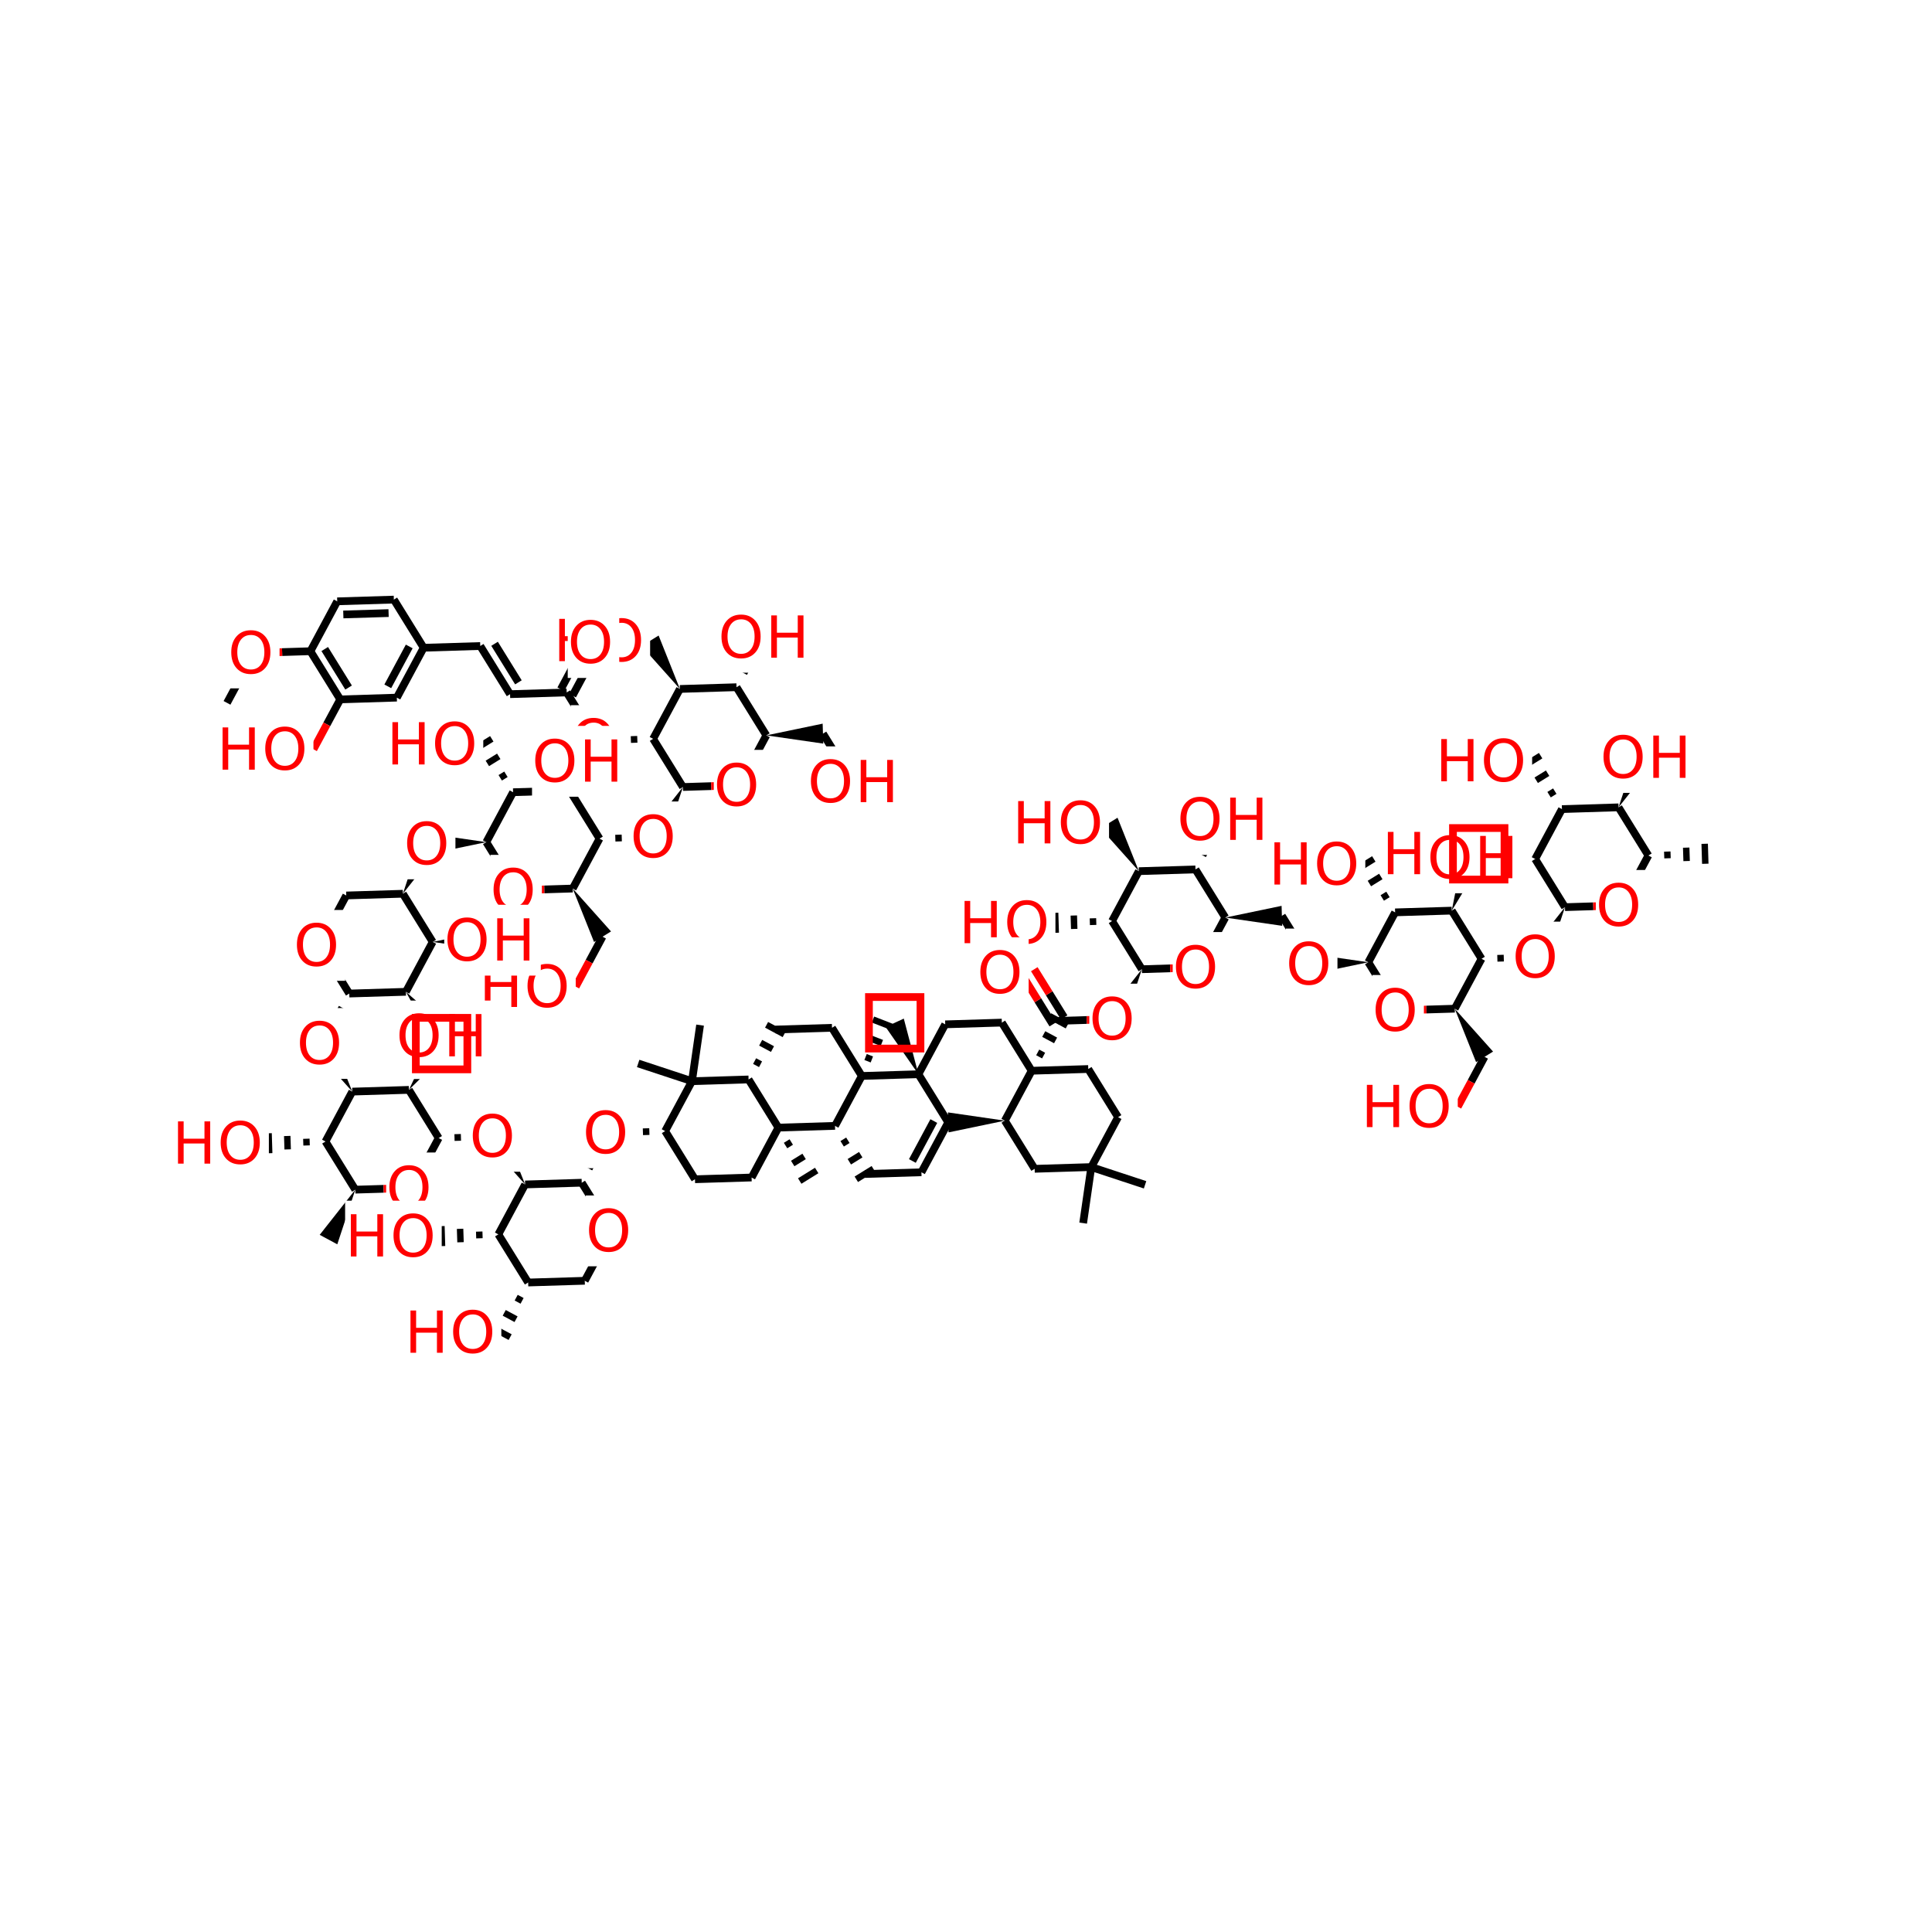 <svg xmlns="http://www.w3.org/2000/svg" xmlns:xlink="http://www.w3.org/1999/xlink" width="300pt" height="300pt" viewBox="0 0 300 300"><defs><symbol overflow="visible"><path d="M.453 1.594v-7.938h4.5v7.938zm.5-.5h3.5v-6.938h-3.5zm0 0"/></symbol><symbol overflow="visible" id="a"><path d="M3.547-5.953c-.65 0-1.164.242-1.547.72-.375.48-.563 1.13-.563 1.952 0 .835.188 1.49.563 1.967.383.48.898.72 1.547.72.644 0 1.156-.24 1.53-.72.376-.476.564-1.132.564-1.968 0-.822-.187-1.474-.562-1.954-.375-.477-.887-.72-1.53-.72zm0-.734c.914 0 1.648.312 2.203.937.55.617.828 1.438.828 2.47 0 1.042-.277 1.87-.828 2.483-.555.617-1.29.922-2.203.922-.93 0-1.668-.305-2.22-.922C.774-1.41.5-2.237.5-3.28c0-1.033.273-1.853.828-2.47.55-.625 1.29-.938 2.22-.938zm0 0"/></symbol><symbol overflow="visible" id="b"><path d="M.89-6.563h.876v2.688H5v-2.688h.89V0H5v-3.125H1.766V0H.89zm0 0"/></symbol></defs><g><path fill="#fff" d="M0 0h300v300H0z"/><path d="M114.836 121.938l2.082-3.876" stroke-width="1.2" stroke="#f00" stroke-miterlimit="10" fill="none"/><path d="M116.918 118.063l2.078-3.876M106.047 122.207l4.394-.137" stroke-width="1.2" stroke="#000" stroke-miterlimit="10" fill="none"/><path d="M110.44 122.07l4.396-.132" stroke-width="1.2" stroke="#f00" stroke-miterlimit="10" fill="none"/><path d="M110.836 116.438h8v11h-8zm0 0" fill="#fff"/><use xlink:href="#a" x="110.836" y="125.101" fill="#f00"/><path d="M118.996 114.188l8.84 1.28-.094-3.1zm0 0"/><path d="M118.996 114.188l-4.63-7.477M127.79 113.918l2.312 3.738" stroke-width="1.2" stroke="#000" stroke-miterlimit="10" fill="none"/><path d="M130.102 117.656l2.316 3.742" stroke-width="1.2" stroke="#f00" stroke-miterlimit="10" fill="none"/><path d="M125.418 115.898h15v11h-15zm0 0" fill="#fff"/><g fill="#f00"><use xlink:href="#a" x="125.418" y="124.562"/><use xlink:href="#b" x="132.76" y="124.562"/></g><path d="M114.367 106.71m1.86-2.355l-.918-.496m2.772-1.86l-1.836-.988m3.652-1.317l-2.734-1.468" stroke="#000" stroke-miterlimit="10" fill="none"/><path d="M114.367 106.71l-8.79.27" stroke-width="1.2" stroke="#000" stroke-miterlimit="10" fill="none"/><path d="M111.53 93.46h15v11h-15zm0 0" fill="#fff"/><g fill="#f00"><use xlink:href="#a" x="111.531" y="102.124"/><use xlink:href="#b" x="118.873" y="102.124"/></g><path d="M105.578 106.98l-3.308-8.296-2.64 1.636zm0 0"/><path d="M105.578 106.98l-4.164 7.747" stroke-width="1.2" stroke="#000" stroke-miterlimit="10" fill="none"/><path d="M85.95 94h15v11h-15zm0 0" fill="#fff"/><g fill="#f00"><use xlink:href="#b" x="85.949" y="102.663"/><use xlink:href="#a" x="92.964" y="102.663"/></g><path d="M101.414 114.727m-2.97-.43l.036 1.043m-3.003-1.473l.066 2.086m-2.965-2.508l.094 3.106" stroke="#000" stroke-miterlimit="10" fill="none"/><path d="M101.414 114.727l4.633 7.48" stroke-width="1.2" stroke="#000" stroke-miterlimit="10" fill="none"/><path d="M92.625 115l-2.316-3.742" stroke-width="1.2" stroke="#f00" stroke-miterlimit="10" fill="none"/><path d="M90.31 111.258l-2.314-3.738" stroke-width="1.2" stroke="#000" stroke-miterlimit="10" fill="none"/><path d="M88.625 109.5h8v11h-8zm0 0" fill="#fff"/><use xlink:href="#a" x="88.625" y="118.163" fill="#f00"/><path d="M88.906 108.008l2.082-3.87" stroke-width="1.2" stroke="#000" stroke-miterlimit="10" fill="none"/><path d="M90.988 104.137l2.082-3.875" stroke-width="1.2" stroke="#f00" stroke-miterlimit="10" fill="none"/><path d="M87.086 107.03l2.078-3.874" stroke-width="1.2" stroke="#000" stroke-miterlimit="10" fill="none"/><path d="M89.164 103.156l2.082-3.875" stroke-width="1.2" stroke="#f00" stroke-miterlimit="10" fill="none"/><path d="M87.996 107.52l-8.793.27" stroke-width="1.2" stroke="#000" stroke-miterlimit="10" fill="none"/><path d="M88.156 94.273h8v11h-8zm0 0" fill="#fff"/><use xlink:href="#a" x="88.156" y="102.937" fill="#f00"/><path d="M79.203 107.79l-4.63-7.478M80.5 105.953l-3.703-5.984M74.574 100.313l-8.79.27M65.785 100.582l-4.164 7.746M63.547 100.38l-3.332 6.194M61.156 93.105l4.63 7.477M61.62 108.328l-8.788.274M52.832 108.602l-2.082 3.87" stroke-width="1.2" stroke="#000" stroke-miterlimit="10" fill="none"/><path d="M50.75 112.473l-2.078 3.875" stroke-width="1.2" stroke="#f00" stroke-miterlimit="10" fill="none"/><path d="M52.832 108.602l-4.63-7.48M54.13 106.762l-3.704-5.98" stroke-width="1.2" stroke="#000" stroke-miterlimit="10" fill="none"/><path d="M33.672 110.848h15v11h-15zm0 0" fill="#fff"/><g fill="#f00"><use xlink:href="#b" x="33.672" y="119.511"/><use xlink:href="#a" x="40.687" y="119.511"/></g><path d="M48.203 101.12l-4.394.138" stroke-width="1.2" stroke="#000" stroke-miterlimit="10" fill="none"/><path d="M43.81 101.258l-4.4.133" stroke-width="1.2" stroke="#f00" stroke-miterlimit="10" fill="none"/><path d="M48.203 101.12l4.16-7.745" stroke-width="1.2" stroke="#000" stroke-miterlimit="10" fill="none"/><path d="M39.41 101.39l-2.078 3.876" stroke-width="1.2" stroke="#f00" stroke-miterlimit="10" fill="none"/><path d="M37.332 105.266l-2.082 3.875" stroke-width="1.2" stroke="#000" stroke-miterlimit="10" fill="none"/><path d="M35.41 95.89h8v11h-8zm0 0" fill="#fff"/><use xlink:href="#a" x="35.41" y="104.554" fill="#f00"/><path d="M52.363 93.375l8.793-.27M53.31 95.414l7.03-.215" stroke-width="1.2" stroke="#000" stroke-miterlimit="10" fill="none"/><path d="M106.047 122.207l-5.53 7.012 2.733 1.468zm0 0"/><path d="M93.094 130.223m2.97.433l-.033-1.043m3 1.473L98.966 129m2.965 2.508l-.094-3.106" stroke="#000" stroke-miterlimit="10" fill="none"/><path d="M97.883 124.453h8v11h-8zm0 0" fill="#fff"/><use xlink:href="#a" x="97.883" y="133.116" fill="#f00"/><path d="M93.094 130.223l-4.63-7.477M88.93 137.973l4.164-7.75" stroke-width="1.2" stroke="#000" stroke-miterlimit="10" fill="none"/><path d="M88.465 122.746l2.652-4.148-3.008-.762zm0 0"/><path d="M88.465 122.746l-8.793.27" stroke-width="1.2" stroke="#000" stroke-miterlimit="10" fill="none"/><path d="M82.613 112.715h15v11h-15zm0 0" fill="#fff"/><g fill="#f00"><use xlink:href="#a" x="82.613" y="121.378"/><use xlink:href="#b" x="89.955" y="121.378"/></g><path d="M79.672 123.016m-1.11-2.786l-.886.547m-.227-3.332l-1.774 1.098m.687-3.82l-2.64 1.632" stroke="#000" stroke-miterlimit="10" fill="none"/><path d="M79.672 123.016l-4.16 7.75" stroke-width="1.2" stroke="#000" stroke-miterlimit="10" fill="none"/><path d="M60.043 110.04h15v11h-15zm0 0" fill="#fff"/><g fill="#f00"><use xlink:href="#b" x="60.043" y="118.702"/><use xlink:href="#a" x="67.058" y="118.702"/></g><path d="M75.512 130.766l2.312 3.738" stroke-width="1.2" stroke="#000" stroke-miterlimit="10" fill="none"/><path d="M77.824 134.504l2.317 3.738" stroke-width="1.2" stroke="#f00" stroke-miterlimit="10" fill="none"/><path d="M75.512 130.766l-8.84-1.282.094 3.102zm0 0"/><path d="M80.14 138.242l4.395-.133" stroke-width="1.2" stroke="#f00" stroke-miterlimit="10" fill="none"/><path d="M84.535 138.11l4.395-.137" stroke-width="1.2" stroke="#000" stroke-miterlimit="10" fill="none"/><path d="M76.14 132.742h8v11h-8zm0 0" fill="#fff"/><use xlink:href="#a" x="76.141" y="141.405" fill="#f00"/><path d="M88.93 137.973l3.312 8.297 2.637-1.637zm0 0"/><path d="M93.56 145.45l-2.08 3.874" stroke-width="1.2" stroke="#000" stroke-miterlimit="10" fill="none"/><path d="M91.48 149.324l-2.082 3.875" stroke-width="1.2" stroke="#f00" stroke-miterlimit="10" fill="none"/><path d="M74.398 147.7h15v11h-15zm0 0" fill="#fff"/><g fill="#f00"><use xlink:href="#b" x="74.398" y="156.362"/><use xlink:href="#a" x="81.413" y="156.362"/></g><path d="M62.56 138.78l5.526-7.01-2.734-1.47zm0 0"/><path d="M62.72 125.535h8v11h-8zm0 0" fill="#fff"/><use xlink:href="#a" x="62.719" y="134.198" fill="#f00"/><path d="M62.56 138.78l-8.794.27M67.188 146.262l-4.63-7.48M53.766 139.05l-2.078 3.876" stroke-width="1.2" stroke="#000" stroke-miterlimit="10" fill="none"/><path d="M51.688 142.926l-2.083 3.875M49.605 146.8l2.317 3.74" stroke-width="1.2" stroke="#f00" stroke-miterlimit="10" fill="none"/><path d="M51.922 150.54l2.312 3.737" stroke-width="1.2" stroke="#000" stroke-miterlimit="10" fill="none"/><path d="M45.605 141.3h8v11h-8zm0 0" fill="#fff"/><use xlink:href="#a" x="45.605" y="149.964" fill="#f00"/><path d="M54.234 154.277m-1.855 2.36l.917.492m-2.777 1.862l1.84.985m-3.653 1.316l2.734 1.47" stroke="#000" stroke-miterlimit="10" fill="none"/><path d="M54.234 154.277l8.793-.27" stroke-width="1.2" stroke="#000" stroke-miterlimit="10" fill="none"/><path d="M54.703 169.504l-3.308-8.293-2.64 1.634zm0 0"/><path d="M46.074 156.527h8v11h-8zm0 0" fill="#fff"/><use xlink:href="#a" x="46.074" y="165.19" fill="#f00"/><path d="M54.703 169.504l-4.164 7.75M63.492 169.234l-8.79.27" stroke-width="1.2" stroke="#000" stroke-miterlimit="10" fill="none"/><path d="M50.54 177.254m-2.97-.43l.035 1.043m-3.003-1.472l.066 2.082m-2.965-2.504l.094 3.1" stroke="#000" stroke-miterlimit="10" fill="none"/><path d="M50.54 177.254l4.632 7.476" stroke-width="1.2" stroke="#000" stroke-miterlimit="10" fill="none"/><path d="M26.75 172.023h15v11h-15zm0 0" fill="#fff"/><g fill="#f00"><use xlink:href="#b" x="26.75" y="180.687"/><use xlink:href="#a" x="33.765" y="180.687"/></g><path d="M55.172 184.73l4.394-.132" stroke-width="1.2" stroke="#000" stroke-miterlimit="10" fill="none"/><path d="M59.566 184.598l4.395-.137" stroke-width="1.2" stroke="#f00" stroke-miterlimit="10" fill="none"/><path d="M55.172 184.73l-5.53 7.016 2.733 1.47zm0 0"/><path d="M63.96 184.46l2.083-3.874" stroke-width="1.2" stroke="#f00" stroke-miterlimit="10" fill="none"/><path d="M66.043 180.586l2.078-3.87" stroke-width="1.2" stroke="#000" stroke-miterlimit="10" fill="none"/><path d="M59.96 178.96h8v11h-8zm0 0" fill="#fff"/><use xlink:href="#a" x="59.961" y="187.624" fill="#f00"/><path d="M68.12 176.715m2.97.43l-.03-1.043m3 1.472l-.064-2.086m2.965 2.508l-.093-3.105" stroke="#000" stroke-miterlimit="10" fill="none"/><path d="M68.12 176.715l-4.628-7.48" stroke-width="1.2" stroke="#000" stroke-miterlimit="10" fill="none"/><path d="M81.543 183.922l-3.31-8.297-2.64 1.637zm0 0"/><path d="M72.914 170.945h8v11h-8zm0 0" fill="#fff"/><use xlink:href="#a" x="72.914" y="179.608" fill="#f00"/><path d="M81.543 183.922l-4.16 7.75M90.332 183.652l-8.79.27" stroke-width="1.2" stroke="#000" stroke-miterlimit="10" fill="none"/><path d="M77.383 191.672m-2.97-.434l.032 1.043m-3.004-1.47l.068 2.085m-2.965-2.504l.094 3.102" stroke="#000" stroke-miterlimit="10" fill="none"/><path d="M77.383 191.672l4.63 7.476" stroke-width="1.2" stroke="#000" stroke-miterlimit="10" fill="none"/><path d="M53.59 186.44h15v11h-15zm0 0" fill="#fff"/><g fill="#f00"><use xlink:href="#b" x="53.59" y="195.104"/><use xlink:href="#a" x="60.604" y="195.104"/></g><path d="M82.012 199.148m-1.86 2.356l.918.492m-2.773 1.863l1.836.988m-3.653 1.312l2.735 1.47" stroke="#000" stroke-miterlimit="10" fill="none"/><path d="M82.012 199.148l8.79-.27" stroke-width="1.2" stroke="#000" stroke-miterlimit="10" fill="none"/><path d="M62.848 201.395h15v11h-15zm0 0" fill="#fff"/><g fill="#f00"><use xlink:href="#b" x="62.848" y="210.058"/><use xlink:href="#a" x="69.862" y="210.058"/></g><path d="M90.8 198.88l2.083-3.876" stroke-width="1.2" stroke="#000" stroke-miterlimit="10" fill="none"/><path d="M92.883 195.004l2.082-3.875M94.965 191.13l-2.317-3.74" stroke-width="1.2" stroke="#f00" stroke-miterlimit="10" fill="none"/><path d="M92.648 187.39l-2.316-3.738" stroke-width="1.2" stroke="#000" stroke-miterlimit="10" fill="none"/><path d="M90.965 185.63h8v11h-8zm0 0" fill="#fff"/><use xlink:href="#a" x="90.965" y="194.292" fill="#f00"/><path d="M90.332 183.652m1.86-2.355l-.92-.496m2.775-1.86l-1.836-.987m3.653-1.316l-2.734-1.47M103.285 175.633m-2.97-.43l.033 1.043m-3-1.473l.066 2.082m-2.965-2.503l.093 3.105" stroke="#000" stroke-miterlimit="10" fill="none"/><path d="M90.496 170.402h8v11h-8zm0 0" fill="#fff"/><use xlink:href="#a" x="90.496" y="179.065" fill="#f00"/><path d="M103.285 175.633l4.63 7.48M107.45 167.887l-4.165 7.746M107.914 183.113l8.793-.27M116.707 182.844l4.16-7.75M120.867 175.094l-4.63-7.477" stroke-width="1.2" stroke="#000" stroke-miterlimit="10" fill="none"/><path d="M120.867 175.094m1.113 2.785l.887-.548m.223 3.336l1.773-1.098m-.683 3.82l2.636-1.636" stroke="#000" stroke-miterlimit="10" fill="none"/><path d="M129.66 174.824l-8.793.27" stroke-width="1.2" stroke="#000" stroke-miterlimit="10" fill="none"/><path d="M116.238 167.617m1.86-2.36l-.922-.49m2.777-1.865l-1.836-.984m3.653-1.316l-2.735-1.47" stroke="#000" stroke-miterlimit="10" fill="none"/><path d="M116.238 167.617l-8.79.27M120.402 159.867l8.79-.27M129.19 159.598l4.63 7.476M133.82 167.074l-4.16 7.75" stroke-width="1.2" stroke="#000" stroke-miterlimit="10" fill="none"/><path d="M133.82 167.074m1.56-2.562l-.974-.38m2.528-2.187l-1.946-.754m3.465-1.75l-2.894-1.124" stroke="#000" stroke-miterlimit="10" fill="none"/><path d="M142.613 166.805l-8.793.27" stroke-width="1.2" stroke="#000" stroke-miterlimit="10" fill="none"/><path d="M129.66 174.824m1.11 2.785l.886-.548m.227 3.336l1.773-1.097m-.687 3.817l2.64-1.633" stroke="#000" stroke-miterlimit="10" fill="none"/><path d="M134.29 182.3l8.788-.27M143.078 182.03l4.164-7.745M141.672 180.277l3.328-6.2" stroke-width="1.2" stroke="#000" stroke-miterlimit="10" fill="none"/><path d="M156.03 174.016l-8.835-1.282.094 3.102zm0 0"/><path d="M142.613 166.805l4.63 7.48M156.03 174.016l4.63 7.476M160.195 166.266l-4.164 7.75M160.66 181.492l8.793-.27M169.453 181.223l4.16-7.75M169.453 181.223l8.352 2.754M169.453 181.223l-1.262 8.703M173.613 173.473l-4.63-7.477M168.984 165.996l-8.79.27M160.195 166.266l-4.63-7.477" stroke-width="1.2" stroke="#000" stroke-miterlimit="10" fill="none"/><path d="M160.195 166.266m1.856-2.356l-.917-.492m2.777-1.863l-1.84-.99m3.653-1.31l-2.735-1.474" stroke="#000" stroke-miterlimit="10" fill="none"/><path d="M155.566 158.79l-8.793.27M146.773 159.06l-4.16 7.745" stroke-width="1.2" stroke="#000" stroke-miterlimit="10" fill="none"/><path d="M142.613 166.805l-2.273-8.637-2.82 1.3zm0 0"/><path d="M164.355 158.52l4.395-.137" stroke-width="1.2" stroke="#000" stroke-miterlimit="10" fill="none"/><path d="M168.75 158.383l4.395-.137" stroke-width="1.2" stroke="#f00" stroke-miterlimit="10" fill="none"/><path d="M165.234 157.973l-2.312-3.74" stroke-width="1.2" stroke="#000" stroke-miterlimit="10" fill="none"/><path d="M162.922 154.234l-2.317-3.738" stroke-width="1.2" stroke="#f00" stroke-miterlimit="10" fill="none"/><path d="M163.477 159.063l-2.317-3.74" stroke-width="1.2" stroke="#000" stroke-miterlimit="10" fill="none"/><path d="M161.16 155.324l-2.312-3.738" stroke-width="1.2" stroke="#f00" stroke-miterlimit="10" fill="none"/><path d="M177.31 150.5l-5.533 7.012 2.74 1.468zm0 0"/><path d="M169.145 152.746h8v11h-8zm0 0" fill="#fff"/><use xlink:href="#a" x="169.145" y="161.409" fill="#f00"/><path d="M177.31 150.5l4.393-.137" stroke-width="1.2" stroke="#000" stroke-miterlimit="10" fill="none"/><path d="M181.703 150.363l4.395-.133" stroke-width="1.2" stroke="#f00" stroke-miterlimit="10" fill="none"/><path d="M172.68 143.02l4.63 7.48" stroke-width="1.2" stroke="#000" stroke-miterlimit="10" fill="none"/><path d="M186.098 150.23l2.082-3.875" stroke-width="1.2" stroke="#f00" stroke-miterlimit="10" fill="none"/><path d="M188.18 146.355l2.082-3.875" stroke-width="1.2" stroke="#000" stroke-miterlimit="10" fill="none"/><path d="M182.098 144.73h8v11h-8zm0 0" fill="#fff"/><use xlink:href="#a" x="182.098" y="153.394" fill="#f00"/><path d="M190.262 142.48l8.836 1.282-.094-3.102zm0 0"/><path d="M190.262 142.48l-4.63-7.476M199.05 142.21l2.317 3.74" stroke-width="1.2" stroke="#000" stroke-miterlimit="10" fill="none"/><path d="M201.367 145.95l2.313 3.74" stroke-width="1.2" stroke="#f00" stroke-miterlimit="10" fill="none"/><path d="M212.473 149.418l-8.84-1.28.097 3.104zm0 0"/><path d="M199.68 144.19h8v11h-8zm0 0" fill="#fff"/><use xlink:href="#a" x="199.68" y="152.854" fill="#f00"/><path d="M212.473 149.418l2.312 3.742" stroke-width="1.2" stroke="#000" stroke-miterlimit="10" fill="none"/><path d="M214.785 153.16l2.317 3.738" stroke-width="1.2" stroke="#f00" stroke-miterlimit="10" fill="none"/><path d="M216.633 141.672l-4.16 7.746" stroke-width="1.2" stroke="#000" stroke-miterlimit="10" fill="none"/><path d="M217.102 156.898l4.394-.136" stroke-width="1.2" stroke="#f00" stroke-miterlimit="10" fill="none"/><path d="M221.496 156.762l4.395-.133" stroke-width="1.2" stroke="#000" stroke-miterlimit="10" fill="none"/><path d="M213.102 151.398h8v11h-8zm0 0" fill="#fff"/><use xlink:href="#a" x="213.102" y="160.062" fill="#f00"/><path d="M225.89 156.63l3.313 8.292 2.637-1.633zm0 0"/><path d="M225.89 156.63l4.165-7.75M230.52 164.105l-2.08 3.875" stroke-width="1.2" stroke="#000" stroke-miterlimit="10" fill="none"/><path d="M228.44 167.98l-2.08 3.875" stroke-width="1.2" stroke="#f00" stroke-miterlimit="10" fill="none"/><path d="M211.36 166.355h15v11h-15zm0 0" fill="#fff"/><g fill="#f00"><use xlink:href="#b" x="211.359" y="175.019"/><use xlink:href="#a" x="218.374" y="175.019"/></g><path d="M230.055 148.88m2.968.43l-.03-1.04m3 1.472l-.067-2.086m2.965 2.504l-.093-3.1" stroke="#000" stroke-miterlimit="10" fill="none"/><path d="M230.055 148.88l-4.63-7.478" stroke-width="1.2" stroke="#000" stroke-miterlimit="10" fill="none"/><path d="M243.008 140.863l-5.53 7.012 2.733 1.47zm0 0"/><path d="M234.844 143.11h8v11h-8zm0 0" fill="#fff"/><use xlink:href="#a" x="234.844" y="151.772" fill="#f00"/><path d="M243.008 140.863l4.394-.136" stroke-width="1.2" stroke="#000" stroke-miterlimit="10" fill="none"/><path d="M247.402 140.727l4.395-.137" stroke-width="1.2" stroke="#f00" stroke-miterlimit="10" fill="none"/><path d="M238.38 133.383l4.628 7.48" stroke-width="1.2" stroke="#000" stroke-miterlimit="10" fill="none"/><path d="M251.797 140.59l2.082-3.87" stroke-width="1.2" stroke="#f00" stroke-miterlimit="10" fill="none"/><path d="M253.88 136.72l2.08-3.876" stroke-width="1.2" stroke="#000" stroke-miterlimit="10" fill="none"/><path d="M247.797 135.09h8v11h-8zm0 0" fill="#fff"/><use xlink:href="#a" x="247.797" y="143.753" fill="#f00"/><path d="M255.96 132.844m2.97.43l-.035-1.044m3.003 1.473l-.066-2.082m2.965 2.505l-.094-3.102" stroke="#000" stroke-miterlimit="10" fill="none"/><path d="M255.96 132.844l-4.632-7.48" stroke-width="1.2" stroke="#000" stroke-miterlimit="10" fill="none"/><path d="M251.328 125.363l5.53-7.01-2.733-1.47zm0 0"/><path d="M251.328 125.363l-8.79.274" stroke-width="1.2" stroke="#000" stroke-miterlimit="10" fill="none"/><path d="M248.492 112.117h15v11h-15zm0 0" fill="#fff"/><g fill="#f00"><use xlink:href="#a" x="248.492" y="120.78"/><use xlink:href="#b" x="255.834" y="120.78"/></g><path d="M242.54 125.637m-1.114-2.79l-.887.55m-.224-3.335l-1.773 1.098m.687-3.82l-2.64 1.633" stroke="#000" stroke-miterlimit="10" fill="none"/><path d="M242.54 125.637l-4.16 7.746" stroke-width="1.2" stroke="#000" stroke-miterlimit="10" fill="none"/><path d="M222.91 112.656h15v11h-15zm0 0" fill="#fff"/><g fill="#f00"><use xlink:href="#b" x="222.91" y="121.319"/><use xlink:href="#a" x="229.925" y="121.319"/></g><path d="M238.38 133.383m-2.896-.79l-.097 1.04m-2.797-1.828l-.192 2.078m-2.636-2.848l-.285 3.09" stroke="#000" stroke-miterlimit="10" fill="none"/><path d="M214.617 127.078h15v11h-15zm0 0" fill="#fff"/><g fill="#f00"><use xlink:href="#b" x="214.617" y="135.741"/><use xlink:href="#a" x="221.632" y="135.741"/></g><path d="M225.426 141.402l4.633-7.636-2.896-1.125zm0 0"/><path d="M225.426 141.402l-8.793.27" stroke-width="1.2" stroke="#000" stroke-miterlimit="10" fill="none"/><path d="M221.61 127.703h15v11h-15zm0 0" fill="#fff"/><g fill="#f00"><use xlink:href="#a" x="221.609" y="136.366"/><use xlink:href="#b" x="228.951" y="136.366"/></g><path d="M216.633 141.672m-1.11-2.785l-.886.547m-.227-3.336l-1.773 1.097m.687-3.82l-2.64 1.637" stroke="#000" stroke-miterlimit="10" fill="none"/><path d="M197.004 128.69h15v11h-15zm0 0" fill="#fff"/><g fill="#f00"><use xlink:href="#b" x="197.004" y="137.354"/><use xlink:href="#a" x="204.019" y="137.354"/></g><path d="M185.633 135.004m1.855-2.356l-.918-.496m2.778-1.86l-1.84-.987m3.652-1.317l-2.734-1.468" stroke="#000" stroke-miterlimit="10" fill="none"/><path d="M185.633 135.004l-8.793.27" stroke-width="1.2" stroke="#000" stroke-miterlimit="10" fill="none"/><path d="M182.793 121.754h15v11h-15zm0 0" fill="#fff"/><g fill="#f00"><use xlink:href="#a" x="182.793" y="130.417"/><use xlink:href="#b" x="190.135" y="130.417"/></g><path d="M176.84 135.273l-3.31-8.296-2.64 1.636zm0 0"/><path d="M176.84 135.273l-4.16 7.747" stroke-width="1.2" stroke="#000" stroke-miterlimit="10" fill="none"/><path d="M157.21 122.293h15v11h-15zm0 0" fill="#fff"/><g fill="#f00"><use xlink:href="#b" x="157.211" y="130.956"/><use xlink:href="#a" x="164.226" y="130.956"/></g><path d="M172.68 143.02m-2.97-.43l.032 1.043m-3-1.473l.063 2.086m-2.965-2.508l.094 3.106" stroke="#000" stroke-miterlimit="10" fill="none"/><path d="M148.887 137.793h15v11h-15zm0 0" fill="#fff"/><g fill="#f00"><use xlink:href="#b" x="148.887" y="146.456"/><use xlink:href="#a" x="155.901" y="146.456"/></g><path d="M151.727 145.54h8v11h-8zm0 0" fill="#fff"/><use xlink:href="#a" x="151.727" y="154.202" fill="#f00"/><path d="M107.45 167.887l-8.356-2.754M107.45 167.887l1.257-8.707" stroke-width="1.2" stroke="#000" stroke-miterlimit="10" fill="none"/><path d="M63.492 169.234l6.344-6.285-2.535-1.794zm0 0"/><path d="M61.57 156.55h15v11h-15zm0 0" fill="#fff"/><g fill="#f00"><use xlink:href="#a" x="61.57" y="165.214"/><use xlink:href="#b" x="68.912" y="165.214"/></g><path d="M63.027 154.008l4.293 7.832 2.422-1.945zm0 0"/><path d="M63.027 154.008l4.16-7.746" stroke-width="1.2" stroke="#000" stroke-miterlimit="10" fill="none"/><path d="M61.53 155.367h15v11h-15zm0 0" fill="#fff"/><g fill="#f00"><use xlink:href="#a" x="61.531" y="164.03"/><use xlink:href="#b" x="68.873" y="164.03"/></g><path d="M67.188 146.262l8.84 1.28-.098-3.1zm0 0"/><path d="M68.977 140.492h15v11h-15zm0 0" fill="#fff"/><g fill="#f00"><use xlink:href="#a" x="68.977" y="149.155"/><use xlink:href="#b" x="76.318" y="149.155"/></g><path d="M134.93 154.82h8v8h-8zm0 0M225.617 128.578h8v8h-8zm0 0M64.57 158.05h8v8h-8zm0 0" stroke-width="1.2" stroke="#f00" stroke-miterlimit="10" fill="none"/></g></svg>